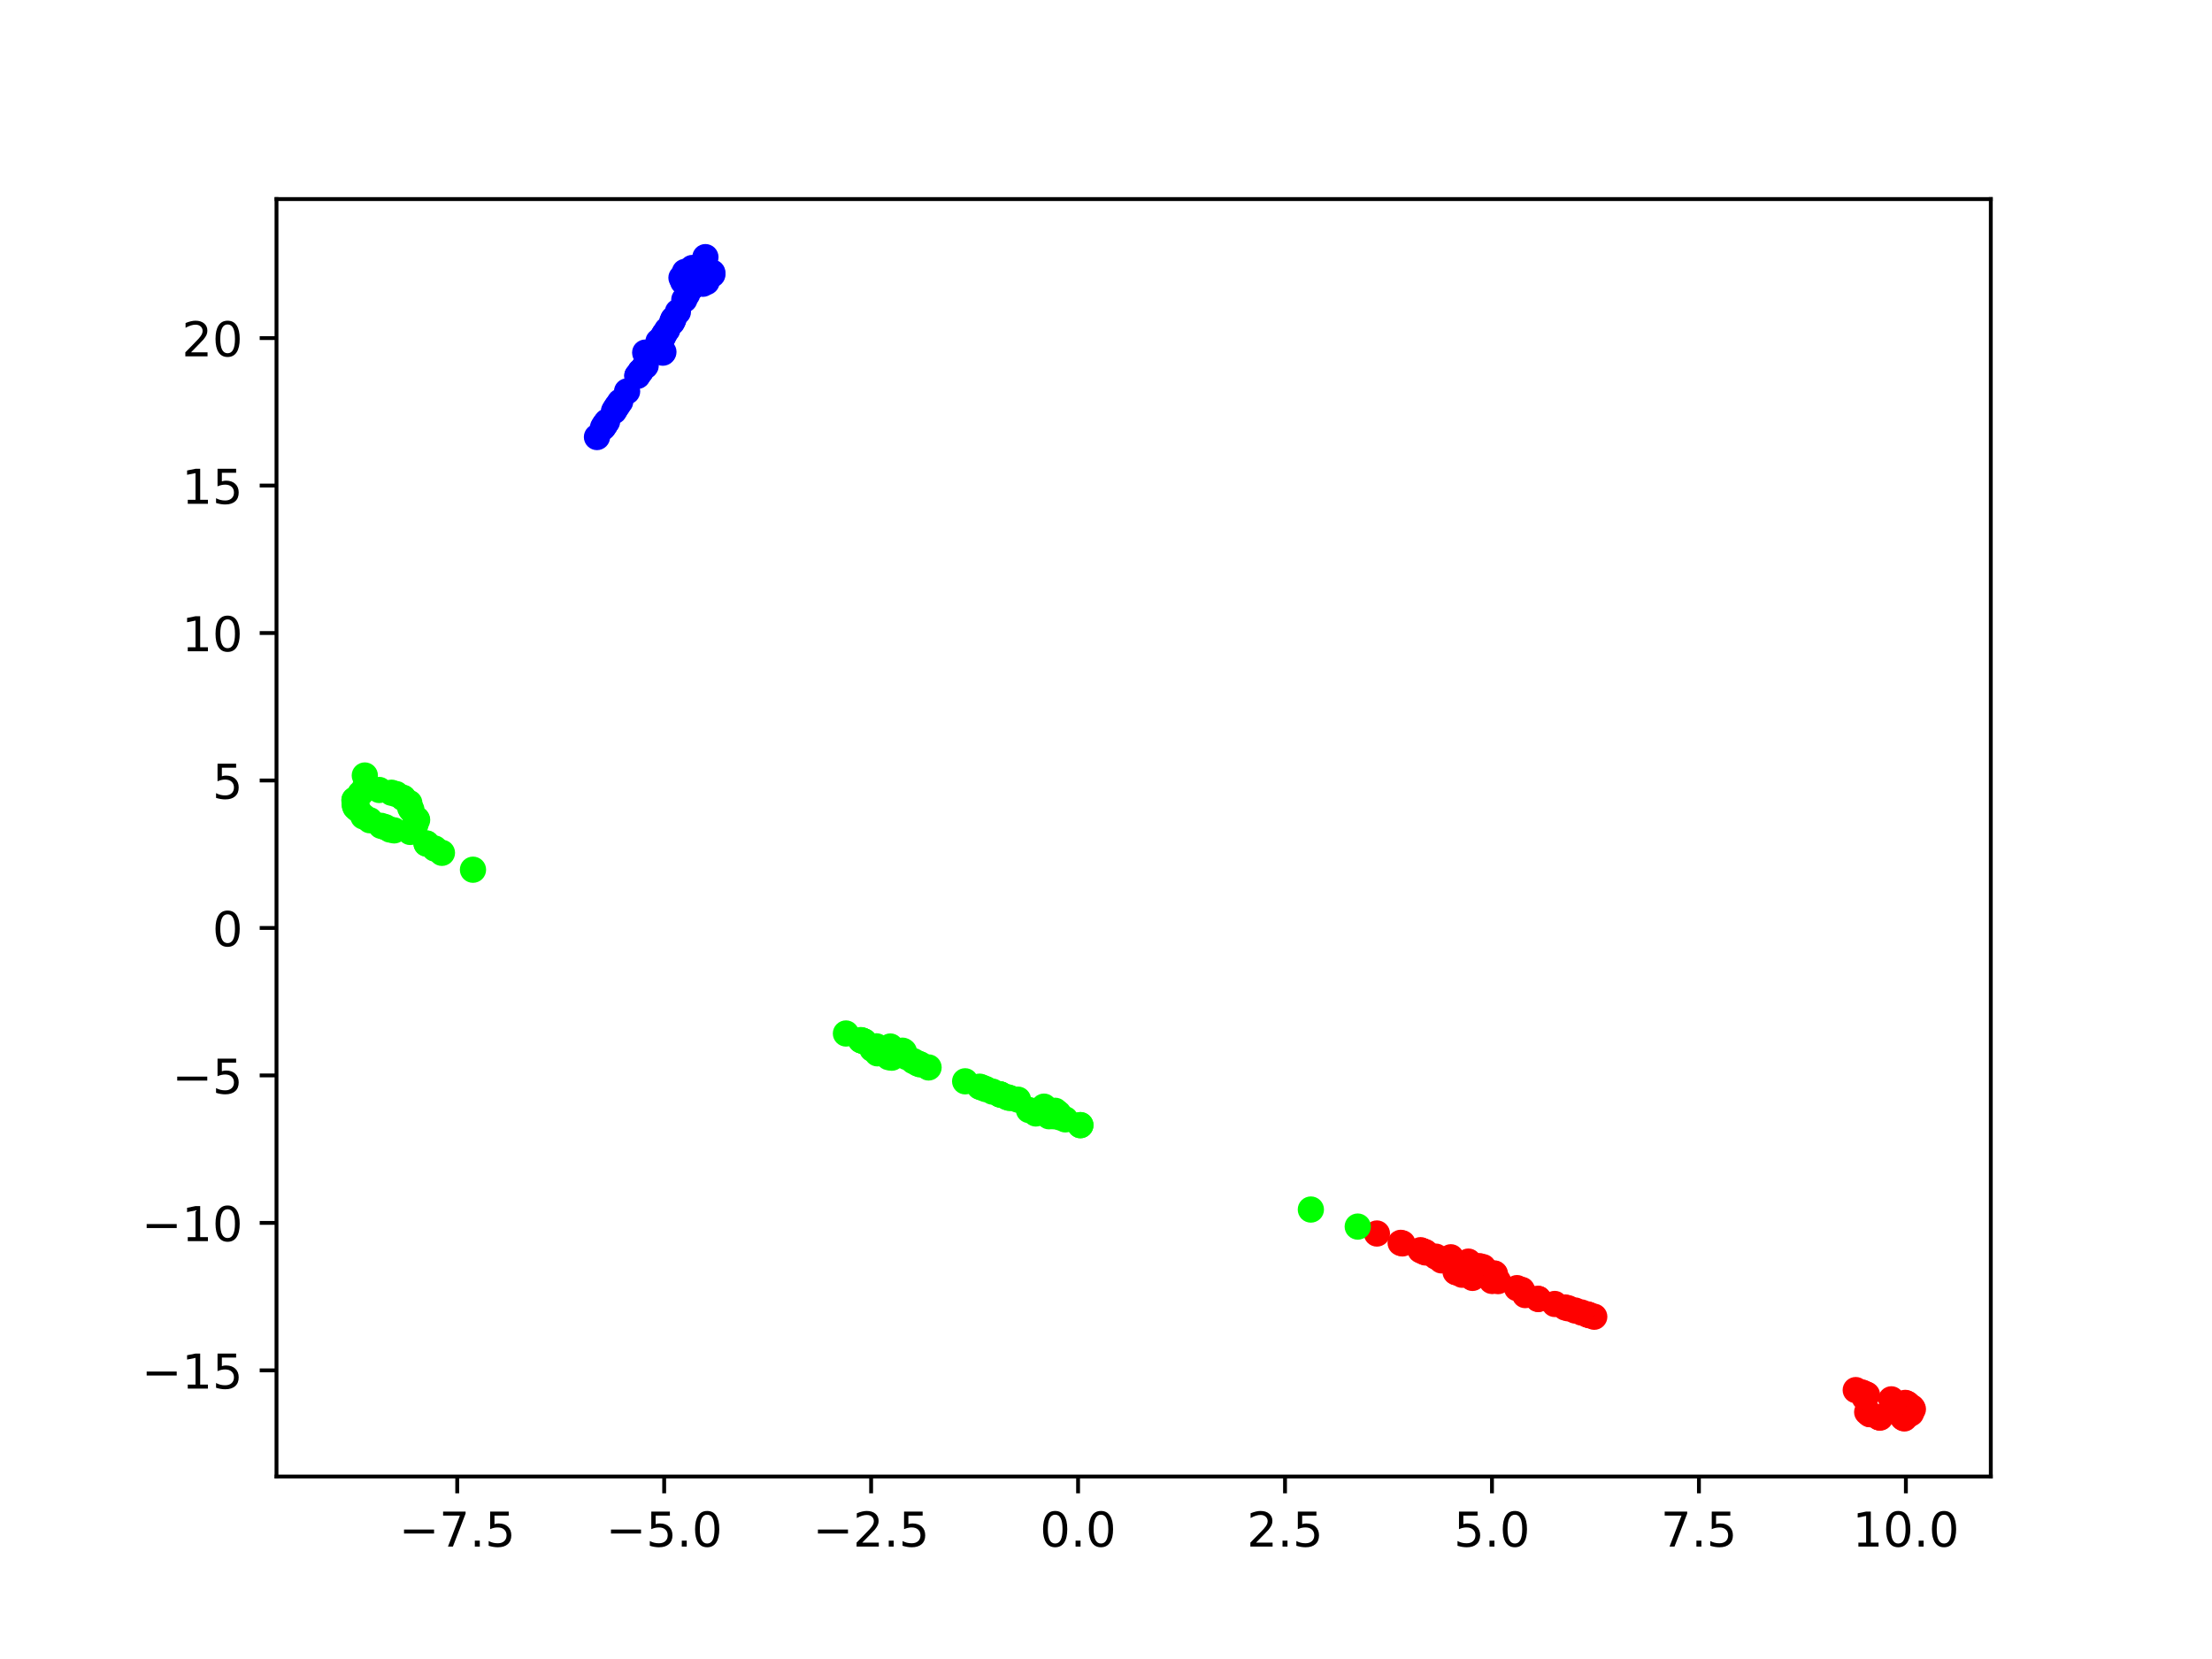 <?xml version="1.0" encoding="utf-8" standalone="no"?>
<!DOCTYPE svg PUBLIC "-//W3C//DTD SVG 1.1//EN"
  "http://www.w3.org/Graphics/SVG/1.1/DTD/svg11.dtd">
<!-- Created with matplotlib (https://matplotlib.org/) -->
<svg height="345.6pt" version="1.1" viewBox="0 0 460.8 345.6" width="460.8pt" xmlns="http://www.w3.org/2000/svg" xmlns:xlink="http://www.w3.org/1999/xlink">
 <defs>
  <style type="text/css">*{stroke-linecap:butt;stroke-linejoin:round;}</style>
 </defs>
 <g id="figure_1">
  <g id="patch_1">
   <path d="M 0 345.6 
L 460.8 345.6 
L 460.8 0 
L 0 0 
z
" style="fill:#ffffff;"/>
  </g>
  <g id="axes_1">
   <g id="patch_2">
    <path d="M 57.6 307.584 
L 414.72 307.584 
L 414.72 41.472 
L 57.6 41.472 
z
" style="fill:#ffffff;"/>
   </g>
   <g id="PathCollection_1">
    <defs>
     <path d="M 0 2.236 
C 0.593 2.236 1.162 2 1.581 1.581 
C 2 1.162 2.236 0.593 2.236 -0 
C 2.236 -0.593 2 -1.162 1.581 -1.581 
C 1.162 -2 0.593 -2.236 0 -2.236 
C -0.593 -2.236 -1.162 -2 -1.581 -1.581 
C -2 -1.162 -2.236 -0.593 -2.236 0 
C -2.236 0.593 -2 1.162 -1.581 1.581 
C -1.162 2 -0.593 2.236 0 2.236 
z
" id="C0_0_6be30186a5"/>
    </defs>
    <g clip-path="url(#pd6ef7e0bbc)">
     <use style="fill:#fe0100;stroke:#fe0100;" x="303.224" xlink:href="#C0_0_6be30186a5" y="264.959"/>
    </g>
    <g clip-path="url(#pd6ef7e0bbc)">
     <use style="fill:#fe0100;stroke:#fe0100;" x="308.158" xlink:href="#C0_0_6be30186a5" y="263.759"/>
    </g>
    <g clip-path="url(#pd6ef7e0bbc)">
     <use style="fill:#fe0100;stroke:#fe0100;" x="303.456" xlink:href="#C0_0_6be30186a5" y="265.074"/>
    </g>
    <g clip-path="url(#pd6ef7e0bbc)">
     <use style="fill:#fe0100;stroke:#fe0100;" x="304.573" xlink:href="#C0_0_6be30186a5" y="265.55"/>
    </g>
    <g clip-path="url(#pd6ef7e0bbc)">
     <use style="fill:#fe0100;stroke:#fe0100;" x="311.423" xlink:href="#C0_0_6be30186a5" y="265.368"/>
    </g>
    <g clip-path="url(#pd6ef7e0bbc)">
     <use style="fill:#fe0100;stroke:#fe0100;" x="311.271" xlink:href="#C0_0_6be30186a5" y="265.278"/>
    </g>
    <g clip-path="url(#pd6ef7e0bbc)">
     <use style="fill:#fe0100;stroke:#fe0100;" x="310.939" xlink:href="#C0_0_6be30186a5" y="266.792"/>
    </g>
    <g clip-path="url(#pd6ef7e0bbc)">
     <use style="fill:#fe0100;stroke:#fe0100;" x="310.781" xlink:href="#C0_0_6be30186a5" y="266.834"/>
    </g>
    <g clip-path="url(#pd6ef7e0bbc)">
     <use style="fill:#fe0100;stroke:#fe0100;" x="306.745" xlink:href="#C0_0_6be30186a5" y="266.209"/>
    </g>
    <g clip-path="url(#pd6ef7e0bbc)">
     <use style="fill:#fe0100;stroke:#fe0100;" x="308.954" xlink:href="#C0_0_6be30186a5" y="263.967"/>
    </g>
    <g clip-path="url(#pd6ef7e0bbc)">
     <use style="fill:#fe0100;stroke:#fe0100;" x="296.427" xlink:href="#C0_0_6be30186a5" y="260.662"/>
    </g>
    <g clip-path="url(#pd6ef7e0bbc)">
     <use style="fill:#0000ff;stroke:#0000ff;" x="125.607" xlink:href="#C0_0_6be30186a5" y="89.086"/>
    </g>
    <g clip-path="url(#pd6ef7e0bbc)">
     <use style="fill:#fe0100;stroke:#fe0100;" x="297.008" xlink:href="#C0_0_6be30186a5" y="260.916"/>
    </g>
    <g clip-path="url(#pd6ef7e0bbc)">
     <use style="fill:#fe0100;stroke:#fe0100;" x="300.286" xlink:href="#C0_0_6be30186a5" y="262.56"/>
    </g>
    <g clip-path="url(#pd6ef7e0bbc)">
     <use style="fill:#fe0100;stroke:#fe0100;" x="305.886" xlink:href="#C0_0_6be30186a5" y="262.817"/>
    </g>
    <g clip-path="url(#pd6ef7e0bbc)">
     <use style="fill:#fe0100;stroke:#fe0100;" x="299.125" xlink:href="#C0_0_6be30186a5" y="261.783"/>
    </g>
    <g clip-path="url(#pd6ef7e0bbc)">
     <use style="fill:#fe0100;stroke:#fe0100;" x="296.779" xlink:href="#C0_0_6be30186a5" y="260.803"/>
    </g>
    <g clip-path="url(#pd6ef7e0bbc)">
     <use style="fill:#fe0100;stroke:#fe0100;" x="302.232" xlink:href="#C0_0_6be30186a5" y="261.914"/>
    </g>
    <g clip-path="url(#pd6ef7e0bbc)">
     <use style="fill:#fe0100;stroke:#fe0100;" x="295.918" xlink:href="#C0_0_6be30186a5" y="260.437"/>
    </g>
    <g clip-path="url(#pd6ef7e0bbc)">
     <use style="fill:#fe0100;stroke:#fe0100;" x="291.781" xlink:href="#C0_0_6be30186a5" y="258.909"/>
    </g>
    <g clip-path="url(#pd6ef7e0bbc)">
     <use style="fill:#fe0100;stroke:#fe0100;" x="292.161" xlink:href="#C0_0_6be30186a5" y="259.027"/>
    </g>
    <g clip-path="url(#pd6ef7e0bbc)">
     <use style="fill:#fe0100;stroke:#fe0100;" x="286.834" xlink:href="#C0_0_6be30186a5" y="256.963"/>
    </g>
    <g clip-path="url(#pd6ef7e0bbc)">
     <use style="fill:#00ff00;stroke:#00ff00;" x="282.843" xlink:href="#C0_0_6be30186a5" y="255.52"/>
    </g>
    <g clip-path="url(#pd6ef7e0bbc)">
     <use style="fill:#00ff00;stroke:#00ff00;" x="273.077" xlink:href="#C0_0_6be30186a5" y="251.97"/>
    </g>
    <g clip-path="url(#pd6ef7e0bbc)">
     <use style="fill:#00ff00;stroke:#00ff00;" x="75.996" xlink:href="#C0_0_6be30186a5" y="161.55"/>
    </g>
    <g clip-path="url(#pd6ef7e0bbc)">
     <use style="fill:#00ff00;stroke:#00ff00;" x="73.865" xlink:href="#C0_0_6be30186a5" y="166.586"/>
    </g>
    <g clip-path="url(#pd6ef7e0bbc)">
     <use style="fill:#00ff00;stroke:#00ff00;" x="85.439" xlink:href="#C0_0_6be30186a5" y="168.23"/>
    </g>
    <g clip-path="url(#pd6ef7e0bbc)">
     <use style="fill:#0000ff;stroke:#0000ff;" x="130.635" xlink:href="#C0_0_6be30186a5" y="81.532"/>
    </g>
    <g clip-path="url(#pd6ef7e0bbc)">
     <use style="fill:#0000ff;stroke:#0000ff;" x="134.503" xlink:href="#C0_0_6be30186a5" y="76.146"/>
    </g>
    <g clip-path="url(#pd6ef7e0bbc)">
     <use style="fill:#fe0100;stroke:#fe0100;" x="397.144" xlink:href="#C0_0_6be30186a5" y="292.359"/>
    </g>
    <g clip-path="url(#pd6ef7e0bbc)">
     <use style="fill:#fe0100;stroke:#fe0100;" x="388.971" xlink:href="#C0_0_6be30186a5" y="294.162"/>
    </g>
    <g clip-path="url(#pd6ef7e0bbc)">
     <use style="fill:#fe0100;stroke:#fe0100;" x="389.479" xlink:href="#C0_0_6be30186a5" y="294.578"/>
    </g>
    <g clip-path="url(#pd6ef7e0bbc)">
     <use style="fill:#fe0100;stroke:#fe0100;" x="396.424" xlink:href="#C0_0_6be30186a5" y="295.333"/>
    </g>
    <g clip-path="url(#pd6ef7e0bbc)">
     <use style="fill:#fe0100;stroke:#fe0100;" x="391.683" xlink:href="#C0_0_6be30186a5" y="295.305"/>
    </g>
    <g clip-path="url(#pd6ef7e0bbc)">
     <use style="fill:#fe0100;stroke:#fe0100;" x="396.89" xlink:href="#C0_0_6be30186a5" y="292.249"/>
    </g>
    <g clip-path="url(#pd6ef7e0bbc)">
     <use style="fill:#fe0100;stroke:#fe0100;" x="394" xlink:href="#C0_0_6be30186a5" y="291.508"/>
    </g>
    <g clip-path="url(#pd6ef7e0bbc)">
     <use style="fill:#fe0100;stroke:#fe0100;" x="388.603" xlink:href="#C0_0_6be30186a5" y="290.43"/>
    </g>
    <g clip-path="url(#pd6ef7e0bbc)">
     <use style="fill:#fe0100;stroke:#fe0100;" x="388.46" xlink:href="#C0_0_6be30186a5" y="291.193"/>
    </g>
    <g clip-path="url(#pd6ef7e0bbc)">
     <use style="fill:#fe0100;stroke:#fe0100;" x="388.065" xlink:href="#C0_0_6be30186a5" y="290.172"/>
    </g>
    <g clip-path="url(#pd6ef7e0bbc)">
     <use style="fill:#fe0100;stroke:#fe0100;" x="386.589" xlink:href="#C0_0_6be30186a5" y="289.582"/>
    </g>
    <g clip-path="url(#pd6ef7e0bbc)">
     <use style="fill:#0000ff;stroke:#0000ff;" x="125.975" xlink:href="#C0_0_6be30186a5" y="88.533"/>
    </g>
    <g clip-path="url(#pd6ef7e0bbc)">
     <use style="fill:#0000ff;stroke:#0000ff;" x="126.458" xlink:href="#C0_0_6be30186a5" y="87.819"/>
    </g>
    <g clip-path="url(#pd6ef7e0bbc)">
     <use style="fill:#0000ff;stroke:#0000ff;" x="128.229" xlink:href="#C0_0_6be30186a5" y="85.088"/>
    </g>
    <g clip-path="url(#pd6ef7e0bbc)">
     <use style="fill:#0000ff;stroke:#0000ff;" x="128.638" xlink:href="#C0_0_6be30186a5" y="84.478"/>
    </g>
    <g clip-path="url(#pd6ef7e0bbc)">
     <use style="fill:#00ff00;stroke:#00ff00;" x="225.065" xlink:href="#C0_0_6be30186a5" y="234.392"/>
    </g>
    <g clip-path="url(#pd6ef7e0bbc)">
     <use style="fill:#00ff00;stroke:#00ff00;" x="220.485" xlink:href="#C0_0_6be30186a5" y="231.956"/>
    </g>
    <g clip-path="url(#pd6ef7e0bbc)">
     <use style="fill:#00ff00;stroke:#00ff00;" x="219.446" xlink:href="#C0_0_6be30186a5" y="232.529"/>
    </g>
    <g clip-path="url(#pd6ef7e0bbc)">
     <use style="fill:#00ff00;stroke:#00ff00;" x="218.523" xlink:href="#C0_0_6be30186a5" y="232.535"/>
    </g>
    <g clip-path="url(#pd6ef7e0bbc)">
     <use style="fill:#00ff00;stroke:#00ff00;" x="217.483" xlink:href="#C0_0_6be30186a5" y="230.536"/>
    </g>
    <g clip-path="url(#pd6ef7e0bbc)">
     <use style="fill:#00ff00;stroke:#00ff00;" x="214.352" xlink:href="#C0_0_6be30186a5" y="231.241"/>
    </g>
    <g clip-path="url(#pd6ef7e0bbc)">
     <use style="fill:#00ff00;stroke:#00ff00;" x="219.815" xlink:href="#C0_0_6be30186a5" y="231.399"/>
    </g>
    <g clip-path="url(#pd6ef7e0bbc)">
     <use style="fill:#00ff00;stroke:#00ff00;" x="221.925" xlink:href="#C0_0_6be30186a5" y="233.186"/>
    </g>
    <g clip-path="url(#pd6ef7e0bbc)">
     <use style="fill:#00ff00;stroke:#00ff00;" x="225.06" xlink:href="#C0_0_6be30186a5" y="234.386"/>
    </g>
    <g clip-path="url(#pd6ef7e0bbc)">
     <use style="fill:#00ff00;stroke:#00ff00;" x="220.778" xlink:href="#C0_0_6be30186a5" y="232.755"/>
    </g>
    <g clip-path="url(#pd6ef7e0bbc)">
     <use style="fill:#00ff00;stroke:#00ff00;" x="215.776" xlink:href="#C0_0_6be30186a5" y="231.955"/>
    </g>
    <g clip-path="url(#pd6ef7e0bbc)">
     <use style="fill:#00ff00;stroke:#00ff00;" x="208.453" xlink:href="#C0_0_6be30186a5" y="228.03"/>
    </g>
    <g clip-path="url(#pd6ef7e0bbc)">
     <use style="fill:#00ff00;stroke:#00ff00;" x="206.735" xlink:href="#C0_0_6be30186a5" y="227.395"/>
    </g>
    <g clip-path="url(#pd6ef7e0bbc)">
     <use style="fill:#00ff00;stroke:#00ff00;" x="208.186" xlink:href="#C0_0_6be30186a5" y="227.931"/>
    </g>
    <g clip-path="url(#pd6ef7e0bbc)">
     <use style="fill:#00ff00;stroke:#00ff00;" x="92.061" xlink:href="#C0_0_6be30186a5" y="177.66"/>
    </g>
    <g clip-path="url(#pd6ef7e0bbc)">
     <use style="fill:#0000ff;stroke:#0000ff;" x="141.217" xlink:href="#C0_0_6be30186a5" y="64.97"/>
    </g>
    <g clip-path="url(#pd6ef7e0bbc)">
     <use style="fill:#0000ff;stroke:#0000ff;" x="140.307" xlink:href="#C0_0_6be30186a5" y="66.431"/>
    </g>
    <g clip-path="url(#pd6ef7e0bbc)">
     <use style="fill:#fe0100;stroke:#fe0100;" x="397.437" xlink:href="#C0_0_6be30186a5" y="292.539"/>
    </g>
    <g clip-path="url(#pd6ef7e0bbc)">
     <use style="fill:#fe0100;stroke:#fe0100;" x="391.547" xlink:href="#C0_0_6be30186a5" y="295.26"/>
    </g>
    <g clip-path="url(#pd6ef7e0bbc)">
     <use style="fill:#fe0100;stroke:#fe0100;" x="397.412" xlink:href="#C0_0_6be30186a5" y="294.812"/>
    </g>
    <g clip-path="url(#pd6ef7e0bbc)">
     <use style="fill:#fe0100;stroke:#fe0100;" x="396.708" xlink:href="#C0_0_6be30186a5" y="295.488"/>
    </g>
    <g clip-path="url(#pd6ef7e0bbc)">
     <use style="fill:#fe0100;stroke:#fe0100;" x="391.367" xlink:href="#C0_0_6be30186a5" y="295.218"/>
    </g>
    <g clip-path="url(#pd6ef7e0bbc)">
     <use style="fill:#fe0100;stroke:#fe0100;" x="398.487" xlink:href="#C0_0_6be30186a5" y="293.546"/>
    </g>
    <g clip-path="url(#pd6ef7e0bbc)">
     <use style="fill:#fe0100;stroke:#fe0100;" x="398.299" xlink:href="#C0_0_6be30186a5" y="293.212"/>
    </g>
    <g clip-path="url(#pd6ef7e0bbc)">
     <use style="fill:#fe0100;stroke:#fe0100;" x="398.093" xlink:href="#C0_0_6be30186a5" y="294.407"/>
    </g>
    <g clip-path="url(#pd6ef7e0bbc)">
     <use style="fill:#fe0100;stroke:#fe0100;" x="389.544" xlink:href="#C0_0_6be30186a5" y="294.604"/>
    </g>
    <g clip-path="url(#pd6ef7e0bbc)">
     <use style="fill:#fe0100;stroke:#fe0100;" x="388.926" xlink:href="#C0_0_6be30186a5" y="290.567"/>
    </g>
    <g clip-path="url(#pd6ef7e0bbc)">
     <use style="fill:#fe0100;stroke:#fe0100;" x="387.737" xlink:href="#C0_0_6be30186a5" y="290.057"/>
    </g>
    <g clip-path="url(#pd6ef7e0bbc)">
     <use style="fill:#fe0100;stroke:#fe0100;" x="388.559" xlink:href="#C0_0_6be30186a5" y="291.068"/>
    </g>
    <g clip-path="url(#pd6ef7e0bbc)">
     <use style="fill:#0000ff;stroke:#0000ff;" x="126.111" xlink:href="#C0_0_6be30186a5" y="88.28"/>
    </g>
    <g clip-path="url(#pd6ef7e0bbc)">
     <use style="fill:#0000ff;stroke:#0000ff;" x="129.186" xlink:href="#C0_0_6be30186a5" y="83.692"/>
    </g>
    <g clip-path="url(#pd6ef7e0bbc)">
     <use style="fill:#0000ff;stroke:#0000ff;" x="133.445" xlink:href="#C0_0_6be30186a5" y="77.348"/>
    </g>
    <g clip-path="url(#pd6ef7e0bbc)">
     <use style="fill:#fe0100;stroke:#fe0100;" x="330.922" xlink:href="#C0_0_6be30186a5" y="273.894"/>
    </g>
    <g clip-path="url(#pd6ef7e0bbc)">
     <use style="fill:#fe0100;stroke:#fe0100;" x="331.124" xlink:href="#C0_0_6be30186a5" y="273.997"/>
    </g>
    <g clip-path="url(#pd6ef7e0bbc)">
     <use style="fill:#fe0100;stroke:#fe0100;" x="332.109" xlink:href="#C0_0_6be30186a5" y="274.298"/>
    </g>
    <g clip-path="url(#pd6ef7e0bbc)">
     <use style="fill:#fe0100;stroke:#fe0100;" x="320.446" xlink:href="#C0_0_6be30186a5" y="270.592"/>
    </g>
    <g clip-path="url(#pd6ef7e0bbc)">
     <use style="fill:#fe0100;stroke:#fe0100;" x="320.442" xlink:href="#C0_0_6be30186a5" y="270.591"/>
    </g>
    <g clip-path="url(#pd6ef7e0bbc)">
     <use style="fill:#fe0100;stroke:#fe0100;" x="330.522" xlink:href="#C0_0_6be30186a5" y="273.78"/>
    </g>
    <g clip-path="url(#pd6ef7e0bbc)">
     <use style="fill:#0000ff;stroke:#0000ff;" x="134.408" xlink:href="#C0_0_6be30186a5" y="76.249"/>
    </g>
    <g clip-path="url(#pd6ef7e0bbc)">
     <use style="fill:#0000ff;stroke:#0000ff;" x="138.197" xlink:href="#C0_0_6be30186a5" y="73.312"/>
    </g>
    <g clip-path="url(#pd6ef7e0bbc)">
     <use style="fill:#0000ff;stroke:#0000ff;" x="139.99" xlink:href="#C0_0_6be30186a5" y="67.146"/>
    </g>
    <g clip-path="url(#pd6ef7e0bbc)">
     <use style="fill:#00ff00;stroke:#00ff00;" x="191.693" xlink:href="#C0_0_6be30186a5" y="221.731"/>
    </g>
    <g clip-path="url(#pd6ef7e0bbc)">
     <use style="fill:#00ff00;stroke:#00ff00;" x="210.38" xlink:href="#C0_0_6be30186a5" y="228.737"/>
    </g>
    <g clip-path="url(#pd6ef7e0bbc)">
     <use style="fill:#00ff00;stroke:#00ff00;" x="179.306" xlink:href="#C0_0_6be30186a5" y="216.672"/>
    </g>
    <g clip-path="url(#pd6ef7e0bbc)">
     <use style="fill:#00ff00;stroke:#00ff00;" x="181.721" xlink:href="#C0_0_6be30186a5" y="218.515"/>
    </g>
    <g clip-path="url(#pd6ef7e0bbc)">
     <use style="fill:#00ff00;stroke:#00ff00;" x="179.646" xlink:href="#C0_0_6be30186a5" y="216.801"/>
    </g>
    <g clip-path="url(#pd6ef7e0bbc)">
     <use style="fill:#00ff00;stroke:#00ff00;" x="190.247" xlink:href="#C0_0_6be30186a5" y="221.033"/>
    </g>
    <g clip-path="url(#pd6ef7e0bbc)">
     <use style="fill:#0000ff;stroke:#0000ff;" x="124.362" xlink:href="#C0_0_6be30186a5" y="91.042"/>
    </g>
    <g clip-path="url(#pd6ef7e0bbc)">
     <use style="fill:#0000ff;stroke:#0000ff;" x="142.556" xlink:href="#C0_0_6be30186a5" y="62.425"/>
    </g>
    <g clip-path="url(#pd6ef7e0bbc)">
     <use style="fill:#0000ff;stroke:#0000ff;" x="142.679" xlink:href="#C0_0_6be30186a5" y="56.649"/>
    </g>
    <g clip-path="url(#pd6ef7e0bbc)">
     <use style="fill:#0000ff;stroke:#0000ff;" x="146.426" xlink:href="#C0_0_6be30186a5" y="59.111"/>
    </g>
    <g clip-path="url(#pd6ef7e0bbc)">
     <use style="fill:#00ff00;stroke:#00ff00;" x="182.584" xlink:href="#C0_0_6be30186a5" y="217.971"/>
    </g>
    <g clip-path="url(#pd6ef7e0bbc)">
     <use style="fill:#00ff00;stroke:#00ff00;" x="185.477" xlink:href="#C0_0_6be30186a5" y="218.008"/>
    </g>
    <g clip-path="url(#pd6ef7e0bbc)">
     <use style="fill:#00ff00;stroke:#00ff00;" x="185.778" xlink:href="#C0_0_6be30186a5" y="220.336"/>
    </g>
    <g clip-path="url(#pd6ef7e0bbc)">
     <use style="fill:#00ff00;stroke:#00ff00;" x="212.063" xlink:href="#C0_0_6be30186a5" y="229.079"/>
    </g>
    <g clip-path="url(#pd6ef7e0bbc)">
     <use style="fill:#00ff00;stroke:#00ff00;" x="205.359" xlink:href="#C0_0_6be30186a5" y="226.872"/>
    </g>
    <g clip-path="url(#pd6ef7e0bbc)">
     <use style="fill:#00ff00;stroke:#00ff00;" x="209.777" xlink:href="#C0_0_6be30186a5" y="228.555"/>
    </g>
    <g clip-path="url(#pd6ef7e0bbc)">
     <use style="fill:#00ff00;stroke:#00ff00;" x="208.474" xlink:href="#C0_0_6be30186a5" y="228.037"/>
    </g>
    <g clip-path="url(#pd6ef7e0bbc)">
     <use style="fill:#00ff00;stroke:#00ff00;" x="204.071" xlink:href="#C0_0_6be30186a5" y="226.376"/>
    </g>
    <g clip-path="url(#pd6ef7e0bbc)">
     <use style="fill:#00ff00;stroke:#00ff00;" x="204.598" xlink:href="#C0_0_6be30186a5" y="226.573"/>
    </g>
    <g clip-path="url(#pd6ef7e0bbc)">
     <use style="fill:#00ff00;stroke:#00ff00;" x="201.059" xlink:href="#C0_0_6be30186a5" y="225.255"/>
    </g>
    <g clip-path="url(#pd6ef7e0bbc)">
     <use style="fill:#00ff00;stroke:#00ff00;" x="193.436" xlink:href="#C0_0_6be30186a5" y="222.37"/>
    </g>
    <g clip-path="url(#pd6ef7e0bbc)">
     <use style="fill:#00ff00;stroke:#00ff00;" x="191.127" xlink:href="#C0_0_6be30186a5" y="221.509"/>
    </g>
    <g clip-path="url(#pd6ef7e0bbc)">
     <use style="fill:#00ff00;stroke:#00ff00;" x="98.53" xlink:href="#C0_0_6be30186a5" y="181.178"/>
    </g>
    <g clip-path="url(#pd6ef7e0bbc)">
     <use style="fill:#00ff00;stroke:#00ff00;" x="176.227" xlink:href="#C0_0_6be30186a5" y="215.296"/>
    </g>
    <g clip-path="url(#pd6ef7e0bbc)">
     <use style="fill:#00ff00;stroke:#00ff00;" x="85.694" xlink:href="#C0_0_6be30186a5" y="168.684"/>
    </g>
    <g clip-path="url(#pd6ef7e0bbc)">
     <use style="fill:#0000ff;stroke:#0000ff;" x="144.258" xlink:href="#C0_0_6be30186a5" y="59.469"/>
    </g>
    <g clip-path="url(#pd6ef7e0bbc)">
     <use style="fill:#0000ff;stroke:#0000ff;" x="143.946" xlink:href="#C0_0_6be30186a5" y="59.981"/>
    </g>
    <g clip-path="url(#pd6ef7e0bbc)">
     <use style="fill:#00ff00;stroke:#00ff00;" x="188.288" xlink:href="#C0_0_6be30186a5" y="219.047"/>
    </g>
    <g clip-path="url(#pd6ef7e0bbc)">
     <use style="fill:#00ff00;stroke:#00ff00;" x="188.839" xlink:href="#C0_0_6be30186a5" y="220.183"/>
    </g>
    <g clip-path="url(#pd6ef7e0bbc)">
     <use style="fill:#00ff00;stroke:#00ff00;" x="185.126" xlink:href="#C0_0_6be30186a5" y="220.224"/>
    </g>
    <g clip-path="url(#pd6ef7e0bbc)">
     <use style="fill:#00ff00;stroke:#00ff00;" x="182.774" xlink:href="#C0_0_6be30186a5" y="219.426"/>
    </g>
    <g clip-path="url(#pd6ef7e0bbc)">
     <use style="fill:#00ff00;stroke:#00ff00;" x="179.501" xlink:href="#C0_0_6be30186a5" y="216.746"/>
    </g>
    <g clip-path="url(#pd6ef7e0bbc)">
     <use style="fill:#00ff00;stroke:#00ff00;" x="180.044" xlink:href="#C0_0_6be30186a5" y="216.95"/>
    </g>
    <g clip-path="url(#pd6ef7e0bbc)">
     <use style="fill:#00ff00;stroke:#00ff00;" x="188.002" xlink:href="#C0_0_6be30186a5" y="218.877"/>
    </g>
    <g clip-path="url(#pd6ef7e0bbc)">
     <use style="fill:#0000ff;stroke:#0000ff;" x="147.186" xlink:href="#C0_0_6be30186a5" y="58.736"/>
    </g>
    <g clip-path="url(#pd6ef7e0bbc)">
     <use style="fill:#0000ff;stroke:#0000ff;" x="148.402" xlink:href="#C0_0_6be30186a5" y="57.163"/>
    </g>
    <g clip-path="url(#pd6ef7e0bbc)">
     <use style="fill:#0000ff;stroke:#0000ff;" x="142.312" xlink:href="#C0_0_6be30186a5" y="58.675"/>
    </g>
    <g clip-path="url(#pd6ef7e0bbc)">
     <use style="fill:#fe0100;stroke:#fe0100;" x="326.7" xlink:href="#C0_0_6be30186a5" y="272.545"/>
    </g>
    <g clip-path="url(#pd6ef7e0bbc)">
     <use style="fill:#fe0100;stroke:#fe0100;" x="329.44" xlink:href="#C0_0_6be30186a5" y="273.414"/>
    </g>
    <g clip-path="url(#pd6ef7e0bbc)">
     <use style="fill:#fe0100;stroke:#fe0100;" x="328.137" xlink:href="#C0_0_6be30186a5" y="273.005"/>
    </g>
    <g clip-path="url(#pd6ef7e0bbc)">
     <use style="fill:#fe0100;stroke:#fe0100;" x="326.065" xlink:href="#C0_0_6be30186a5" y="272.372"/>
    </g>
    <g clip-path="url(#pd6ef7e0bbc)">
     <use style="fill:#fe0100;stroke:#fe0100;" x="323.879" xlink:href="#C0_0_6be30186a5" y="271.64"/>
    </g>
    <g clip-path="url(#pd6ef7e0bbc)">
     <use style="fill:#fe0100;stroke:#fe0100;" x="317.032" xlink:href="#C0_0_6be30186a5" y="268.712"/>
    </g>
    <g clip-path="url(#pd6ef7e0bbc)">
     <use style="fill:#fe0100;stroke:#fe0100;" x="316.018" xlink:href="#C0_0_6be30186a5" y="268.339"/>
    </g>
    <g clip-path="url(#pd6ef7e0bbc)">
     <use style="fill:#fe0100;stroke:#fe0100;" x="312.067" xlink:href="#C0_0_6be30186a5" y="266.876"/>
    </g>
    <g clip-path="url(#pd6ef7e0bbc)">
     <use style="fill:#fe0100;stroke:#fe0100;" x="317.724" xlink:href="#C0_0_6be30186a5" y="269.79"/>
    </g>
    <g clip-path="url(#pd6ef7e0bbc)">
     <use style="fill:#0000ff;stroke:#0000ff;" x="133.373" xlink:href="#C0_0_6be30186a5" y="77.455"/>
    </g>
    <g clip-path="url(#pd6ef7e0bbc)">
     <use style="fill:#0000ff;stroke:#0000ff;" x="134.276" xlink:href="#C0_0_6be30186a5" y="76.346"/>
    </g>
    <g clip-path="url(#pd6ef7e0bbc)">
     <use style="fill:#0000ff;stroke:#0000ff;" x="134.411" xlink:href="#C0_0_6be30186a5" y="73.457"/>
    </g>
    <g clip-path="url(#pd6ef7e0bbc)">
     <use style="fill:#0000ff;stroke:#0000ff;" x="138.061" xlink:href="#C0_0_6be30186a5" y="70.23"/>
    </g>
    <g clip-path="url(#pd6ef7e0bbc)">
     <use style="fill:#0000ff;stroke:#0000ff;" x="138.433" xlink:href="#C0_0_6be30186a5" y="69.54"/>
    </g>
    <g clip-path="url(#pd6ef7e0bbc)">
     <use style="fill:#0000ff;stroke:#0000ff;" x="140.207" xlink:href="#C0_0_6be30186a5" y="66.652"/>
    </g>
    <g clip-path="url(#pd6ef7e0bbc)">
     <use style="fill:#00ff00;stroke:#00ff00;" x="81.235" xlink:href="#C0_0_6be30186a5" y="172.809"/>
    </g>
    <g clip-path="url(#pd6ef7e0bbc)">
     <use style="fill:#00ff00;stroke:#00ff00;" x="80.245" xlink:href="#C0_0_6be30186a5" y="172.3"/>
    </g>
    <g clip-path="url(#pd6ef7e0bbc)">
     <use style="fill:#00ff00;stroke:#00ff00;" x="82.114" xlink:href="#C0_0_6be30186a5" y="172.983"/>
    </g>
    <g clip-path="url(#pd6ef7e0bbc)">
     <use style="fill:#00ff00;stroke:#00ff00;" x="85.438" xlink:href="#C0_0_6be30186a5" y="173.307"/>
    </g>
    <g clip-path="url(#pd6ef7e0bbc)">
     <use style="fill:#00ff00;stroke:#00ff00;" x="86.36" xlink:href="#C0_0_6be30186a5" y="172.02"/>
    </g>
    <g clip-path="url(#pd6ef7e0bbc)">
     <use style="fill:#00ff00;stroke:#00ff00;" x="88.835" xlink:href="#C0_0_6be30186a5" y="175.696"/>
    </g>
    <g clip-path="url(#pd6ef7e0bbc)">
     <use style="fill:#00ff00;stroke:#00ff00;" x="90.558" xlink:href="#C0_0_6be30186a5" y="176.763"/>
    </g>
    <g clip-path="url(#pd6ef7e0bbc)">
     <use style="fill:#00ff00;stroke:#00ff00;" x="86.892" xlink:href="#C0_0_6be30186a5" y="170.801"/>
    </g>
    <g clip-path="url(#pd6ef7e0bbc)">
     <use style="fill:#0000ff;stroke:#0000ff;" x="137.405" xlink:href="#C0_0_6be30186a5" y="71.064"/>
    </g>
    <g clip-path="url(#pd6ef7e0bbc)">
     <use style="fill:#0000ff;stroke:#0000ff;" x="138.987" xlink:href="#C0_0_6be30186a5" y="68.708"/>
    </g>
    <g clip-path="url(#pd6ef7e0bbc)">
     <use style="fill:#0000ff;stroke:#0000ff;" x="138.075" xlink:href="#C0_0_6be30186a5" y="70.2"/>
    </g>
    <g clip-path="url(#pd6ef7e0bbc)">
     <use style="fill:#0000ff;stroke:#0000ff;" x="143.126" xlink:href="#C0_0_6be30186a5" y="61.333"/>
    </g>
    <g clip-path="url(#pd6ef7e0bbc)">
     <use style="fill:#0000ff;stroke:#0000ff;" x="146.949" xlink:href="#C0_0_6be30186a5" y="53.568"/>
    </g>
    <g clip-path="url(#pd6ef7e0bbc)">
     <use style="fill:#00ff00;stroke:#00ff00;" x="73.833" xlink:href="#C0_0_6be30186a5" y="166.746"/>
    </g>
    <g clip-path="url(#pd6ef7e0bbc)">
     <use style="fill:#00ff00;stroke:#00ff00;" x="74.515" xlink:href="#C0_0_6be30186a5" y="168.569"/>
    </g>
    <g clip-path="url(#pd6ef7e0bbc)">
     <use style="fill:#00ff00;stroke:#00ff00;" x="75.08" xlink:href="#C0_0_6be30186a5" y="165.316"/>
    </g>
    <g clip-path="url(#pd6ef7e0bbc)">
     <use style="fill:#00ff00;stroke:#00ff00;" x="74.173" xlink:href="#C0_0_6be30186a5" y="168.15"/>
    </g>
    <g clip-path="url(#pd6ef7e0bbc)">
     <use style="fill:#00ff00;stroke:#00ff00;" x="77.037" xlink:href="#C0_0_6be30186a5" y="170.868"/>
    </g>
    <g clip-path="url(#pd6ef7e0bbc)">
     <use style="fill:#00ff00;stroke:#00ff00;" x="86.548" xlink:href="#C0_0_6be30186a5" y="171.747"/>
    </g>
    <g clip-path="url(#pd6ef7e0bbc)">
     <use style="fill:#00ff00;stroke:#00ff00;" x="79.401" xlink:href="#C0_0_6be30186a5" y="172.035"/>
    </g>
    <g clip-path="url(#pd6ef7e0bbc)">
     <use style="fill:#0000ff;stroke:#0000ff;" x="125.804" xlink:href="#C0_0_6be30186a5" y="88.769"/>
    </g>
    <g clip-path="url(#pd6ef7e0bbc)">
     <use style="fill:#0000ff;stroke:#0000ff;" x="127.906" xlink:href="#C0_0_6be30186a5" y="85.646"/>
    </g>
    <g clip-path="url(#pd6ef7e0bbc)">
     <use style="fill:#0000ff;stroke:#0000ff;" x="137.182" xlink:href="#C0_0_6be30186a5" y="71.117"/>
    </g>
    <g clip-path="url(#pd6ef7e0bbc)">
     <use style="fill:#0000ff;stroke:#0000ff;" x="132.771" xlink:href="#C0_0_6be30186a5" y="78.268"/>
    </g>
    <g clip-path="url(#pd6ef7e0bbc)">
     <use style="fill:#0000ff;stroke:#0000ff;" x="143.94" xlink:href="#C0_0_6be30186a5" y="59.949"/>
    </g>
    <g clip-path="url(#pd6ef7e0bbc)">
     <use style="fill:#0000ff;stroke:#0000ff;" x="146.389" xlink:href="#C0_0_6be30186a5" y="55.493"/>
    </g>
    <g clip-path="url(#pd6ef7e0bbc)">
     <use style="fill:#00ff00;stroke:#00ff00;" x="73.879" xlink:href="#C0_0_6be30186a5" y="167.661"/>
    </g>
    <g clip-path="url(#pd6ef7e0bbc)">
     <use style="fill:#00ff00;stroke:#00ff00;" x="83.932" xlink:href="#C0_0_6be30186a5" y="166.197"/>
    </g>
    <g clip-path="url(#pd6ef7e0bbc)">
     <use style="fill:#00ff00;stroke:#00ff00;" x="85.262" xlink:href="#C0_0_6be30186a5" y="167.276"/>
    </g>
    <g clip-path="url(#pd6ef7e0bbc)">
     <use style="fill:#00ff00;stroke:#00ff00;" x="79.004" xlink:href="#C0_0_6be30186a5" y="164.565"/>
    </g>
    <g clip-path="url(#pd6ef7e0bbc)">
     <use style="fill:#00ff00;stroke:#00ff00;" x="75.698" xlink:href="#C0_0_6be30186a5" y="170.081"/>
    </g>
    <g clip-path="url(#pd6ef7e0bbc)">
     <use style="fill:#00ff00;stroke:#00ff00;" x="86.788" xlink:href="#C0_0_6be30186a5" y="170.631"/>
    </g>
    <g clip-path="url(#pd6ef7e0bbc)">
     <use style="fill:#00ff00;stroke:#00ff00;" x="88.89" xlink:href="#C0_0_6be30186a5" y="175.756"/>
    </g>
    <g clip-path="url(#pd6ef7e0bbc)">
     <use style="fill:#0000ff;stroke:#0000ff;" x="138.076" xlink:href="#C0_0_6be30186a5" y="73.466"/>
    </g>
    <g clip-path="url(#pd6ef7e0bbc)">
     <use style="fill:#0000ff;stroke:#0000ff;" x="134.508" xlink:href="#C0_0_6be30186a5" y="73.538"/>
    </g>
    <g clip-path="url(#pd6ef7e0bbc)">
     <use style="fill:#0000ff;stroke:#0000ff;" x="148.392" xlink:href="#C0_0_6be30186a5" y="56.798"/>
    </g>
    <g clip-path="url(#pd6ef7e0bbc)">
     <use style="fill:#00ff00;stroke:#00ff00;" x="76.075" xlink:href="#C0_0_6be30186a5" y="163.896"/>
    </g>
    <g clip-path="url(#pd6ef7e0bbc)">
     <use style="fill:#00ff00;stroke:#00ff00;" x="74.035" xlink:href="#C0_0_6be30186a5" y="168.121"/>
    </g>
    <g clip-path="url(#pd6ef7e0bbc)">
     <use style="fill:#00ff00;stroke:#00ff00;" x="84.012" xlink:href="#C0_0_6be30186a5" y="166.238"/>
    </g>
    <g clip-path="url(#pd6ef7e0bbc)">
     <use style="fill:#00ff00;stroke:#00ff00;" x="82.546" xlink:href="#C0_0_6be30186a5" y="165.422"/>
    </g>
    <g clip-path="url(#pd6ef7e0bbc)">
     <use style="fill:#00ff00;stroke:#00ff00;" x="81.549" xlink:href="#C0_0_6be30186a5" y="165.139"/>
    </g>
    <g clip-path="url(#pd6ef7e0bbc)">
     <use style="fill:#0000ff;stroke:#0000ff;" x="132.784" xlink:href="#C0_0_6be30186a5" y="78.285"/>
    </g>
    <g clip-path="url(#pd6ef7e0bbc)">
     <use style="fill:#0000ff;stroke:#0000ff;" x="134.558" xlink:href="#C0_0_6be30186a5" y="73.668"/>
    </g>
    <g clip-path="url(#pd6ef7e0bbc)">
     <use style="fill:#0000ff;stroke:#0000ff;" x="137.678" xlink:href="#C0_0_6be30186a5" y="70.8"/>
    </g>
    <g clip-path="url(#pd6ef7e0bbc)">
     <use style="fill:#0000ff;stroke:#0000ff;" x="141.966" xlink:href="#C0_0_6be30186a5" y="57.861"/>
    </g>
    <g clip-path="url(#pd6ef7e0bbc)">
     <use style="fill:#0000ff;stroke:#0000ff;" x="146.425" xlink:href="#C0_0_6be30186a5" y="55.286"/>
    </g>
    <g clip-path="url(#pd6ef7e0bbc)">
     <use style="fill:#0000ff;stroke:#0000ff;" x="144.206" xlink:href="#C0_0_6be30186a5" y="55.832"/>
    </g>
    <g clip-path="url(#pd6ef7e0bbc)">
     <use style="fill:#0000ff;stroke:#0000ff;" x="146.321" xlink:href="#C0_0_6be30186a5" y="55.66"/>
    </g>
   </g>
   <g id="matplotlib.axis_1">
    <g id="xtick_1">
     <g id="line2d_1">
      <defs>
       <path d="M 0 0 
L 0 3.5 
" id="mf4b2a69311" style="stroke:#000000;stroke-width:0.8;"/>
      </defs>
      <g>
       <use style="stroke:#000000;stroke-width:0.8;" x="95.247" xlink:href="#mf4b2a69311" y="307.584"/>
      </g>
     </g>
     <g id="text_1">
      <!-- −7.5 -->
      <g transform="translate(83.106 322.182)scale(0.1 -0.1)">
       <defs>
        <path d="M 10.594 35.5 
L 73.188 35.5 
L 73.188 27.203 
L 10.594 27.203 
z
" id="DejaVuSans-8722"/>
        <path d="M 8.203 72.906 
L 55.078 72.906 
L 55.078 68.703 
L 28.609 0 
L 18.312 0 
L 43.219 64.594 
L 8.203 64.594 
z
" id="DejaVuSans-55"/>
        <path d="M 10.688 12.406 
L 21 12.406 
L 21 0 
L 10.688 0 
z
" id="DejaVuSans-46"/>
        <path d="M 10.797 72.906 
L 49.516 72.906 
L 49.516 64.594 
L 19.828 64.594 
L 19.828 46.734 
Q 21.969 47.469 24.109 47.828 
Q 26.266 48.188 28.422 48.188 
Q 40.625 48.188 47.75 41.5 
Q 54.891 34.812 54.891 23.391 
Q 54.891 11.625 47.562 5.094 
Q 40.234 -1.422 26.906 -1.422 
Q 22.312 -1.422 17.547 -0.641 
Q 12.797 0.141 7.719 1.703 
L 7.719 11.625 
Q 12.109 9.234 16.797 8.062 
Q 21.484 6.891 26.703 6.891 
Q 35.156 6.891 40.078 11.328 
Q 45.016 15.766 45.016 23.391 
Q 45.016 31 40.078 35.438 
Q 35.156 39.891 26.703 39.891 
Q 22.75 39.891 18.812 39.016 
Q 14.891 38.141 10.797 36.281 
z
" id="DejaVuSans-53"/>
       </defs>
       <use xlink:href="#DejaVuSans-8722"/>
       <use x="83.789" xlink:href="#DejaVuSans-55"/>
       <use x="147.412" xlink:href="#DejaVuSans-46"/>
       <use x="179.199" xlink:href="#DejaVuSans-53"/>
      </g>
     </g>
    </g>
    <g id="xtick_2">
     <g id="line2d_2">
      <g>
       <use style="stroke:#000000;stroke-width:0.8;" x="138.359" xlink:href="#mf4b2a69311" y="307.584"/>
      </g>
     </g>
     <g id="text_2">
      <!-- −5.0 -->
      <g transform="translate(126.218 322.182)scale(0.1 -0.1)">
       <defs>
        <path d="M 31.781 66.406 
Q 24.172 66.406 20.328 58.906 
Q 16.5 51.422 16.5 36.375 
Q 16.5 21.391 20.328 13.891 
Q 24.172 6.391 31.781 6.391 
Q 39.453 6.391 43.281 13.891 
Q 47.125 21.391 47.125 36.375 
Q 47.125 51.422 43.281 58.906 
Q 39.453 66.406 31.781 66.406 
z
M 31.781 74.219 
Q 44.047 74.219 50.516 64.516 
Q 56.984 54.828 56.984 36.375 
Q 56.984 17.969 50.516 8.266 
Q 44.047 -1.422 31.781 -1.422 
Q 19.531 -1.422 13.062 8.266 
Q 6.594 17.969 6.594 36.375 
Q 6.594 54.828 13.062 64.516 
Q 19.531 74.219 31.781 74.219 
z
" id="DejaVuSans-48"/>
       </defs>
       <use xlink:href="#DejaVuSans-8722"/>
       <use x="83.789" xlink:href="#DejaVuSans-53"/>
       <use x="147.412" xlink:href="#DejaVuSans-46"/>
       <use x="179.199" xlink:href="#DejaVuSans-48"/>
      </g>
     </g>
    </g>
    <g id="xtick_3">
     <g id="line2d_3">
      <g>
       <use style="stroke:#000000;stroke-width:0.8;" x="181.471" xlink:href="#mf4b2a69311" y="307.584"/>
      </g>
     </g>
     <g id="text_3">
      <!-- −2.5 -->
      <g transform="translate(169.33 322.182)scale(0.1 -0.1)">
       <defs>
        <path d="M 19.188 8.297 
L 53.609 8.297 
L 53.609 0 
L 7.328 0 
L 7.328 8.297 
Q 12.938 14.109 22.625 23.891 
Q 32.328 33.688 34.812 36.531 
Q 39.547 41.844 41.422 45.531 
Q 43.312 49.219 43.312 52.781 
Q 43.312 58.594 39.234 62.25 
Q 35.156 65.922 28.609 65.922 
Q 23.969 65.922 18.812 64.312 
Q 13.672 62.703 7.812 59.422 
L 7.812 69.391 
Q 13.766 71.781 18.938 73 
Q 24.125 74.219 28.422 74.219 
Q 39.75 74.219 46.484 68.547 
Q 53.219 62.891 53.219 53.422 
Q 53.219 48.922 51.531 44.891 
Q 49.859 40.875 45.406 35.406 
Q 44.188 33.984 37.641 27.219 
Q 31.109 20.453 19.188 8.297 
z
" id="DejaVuSans-50"/>
       </defs>
       <use xlink:href="#DejaVuSans-8722"/>
       <use x="83.789" xlink:href="#DejaVuSans-50"/>
       <use x="147.412" xlink:href="#DejaVuSans-46"/>
       <use x="179.199" xlink:href="#DejaVuSans-53"/>
      </g>
     </g>
    </g>
    <g id="xtick_4">
     <g id="line2d_4">
      <g>
       <use style="stroke:#000000;stroke-width:0.8;" x="224.583" xlink:href="#mf4b2a69311" y="307.584"/>
      </g>
     </g>
     <g id="text_4">
      <!-- 0.0 -->
      <g transform="translate(216.631 322.182)scale(0.1 -0.1)">
       <use xlink:href="#DejaVuSans-48"/>
       <use x="63.623" xlink:href="#DejaVuSans-46"/>
       <use x="95.41" xlink:href="#DejaVuSans-48"/>
      </g>
     </g>
    </g>
    <g id="xtick_5">
     <g id="line2d_5">
      <g>
       <use style="stroke:#000000;stroke-width:0.8;" x="267.694" xlink:href="#mf4b2a69311" y="307.584"/>
      </g>
     </g>
     <g id="text_5">
      <!-- 2.5 -->
      <g transform="translate(259.743 322.182)scale(0.1 -0.1)">
       <use xlink:href="#DejaVuSans-50"/>
       <use x="63.623" xlink:href="#DejaVuSans-46"/>
       <use x="95.41" xlink:href="#DejaVuSans-53"/>
      </g>
     </g>
    </g>
    <g id="xtick_6">
     <g id="line2d_6">
      <g>
       <use style="stroke:#000000;stroke-width:0.8;" x="310.806" xlink:href="#mf4b2a69311" y="307.584"/>
      </g>
     </g>
     <g id="text_6">
      <!-- 5.0 -->
      <g transform="translate(302.855 322.182)scale(0.1 -0.1)">
       <use xlink:href="#DejaVuSans-53"/>
       <use x="63.623" xlink:href="#DejaVuSans-46"/>
       <use x="95.41" xlink:href="#DejaVuSans-48"/>
      </g>
     </g>
    </g>
    <g id="xtick_7">
     <g id="line2d_7">
      <g>
       <use style="stroke:#000000;stroke-width:0.8;" x="353.918" xlink:href="#mf4b2a69311" y="307.584"/>
      </g>
     </g>
     <g id="text_7">
      <!-- 7.5 -->
      <g transform="translate(345.966 322.182)scale(0.1 -0.1)">
       <use xlink:href="#DejaVuSans-55"/>
       <use x="63.623" xlink:href="#DejaVuSans-46"/>
       <use x="95.41" xlink:href="#DejaVuSans-53"/>
      </g>
     </g>
    </g>
    <g id="xtick_8">
     <g id="line2d_8">
      <g>
       <use style="stroke:#000000;stroke-width:0.8;" x="397.03" xlink:href="#mf4b2a69311" y="307.584"/>
      </g>
     </g>
     <g id="text_8">
      <!-- 10.0 -->
      <g transform="translate(385.897 322.182)scale(0.1 -0.1)">
       <defs>
        <path d="M 12.406 8.297 
L 28.516 8.297 
L 28.516 63.922 
L 10.984 60.406 
L 10.984 69.391 
L 28.422 72.906 
L 38.281 72.906 
L 38.281 8.297 
L 54.391 8.297 
L 54.391 0 
L 12.406 0 
z
" id="DejaVuSans-49"/>
       </defs>
       <use xlink:href="#DejaVuSans-49"/>
       <use x="63.623" xlink:href="#DejaVuSans-48"/>
       <use x="127.246" xlink:href="#DejaVuSans-46"/>
       <use x="159.033" xlink:href="#DejaVuSans-48"/>
      </g>
     </g>
    </g>
   </g>
   <g id="matplotlib.axis_2">
    <g id="ytick_1">
     <g id="line2d_9">
      <defs>
       <path d="M 0 0 
L -3.5 0 
" id="m4f085bb8ca" style="stroke:#000000;stroke-width:0.8;"/>
      </defs>
      <g>
       <use style="stroke:#000000;stroke-width:0.8;" x="57.6" xlink:href="#m4f085bb8ca" y="285.467"/>
      </g>
     </g>
     <g id="text_9">
      <!-- −15 -->
      <g transform="translate(29.495 289.266)scale(0.1 -0.1)">
       <use xlink:href="#DejaVuSans-8722"/>
       <use x="83.789" xlink:href="#DejaVuSans-49"/>
       <use x="147.412" xlink:href="#DejaVuSans-53"/>
      </g>
     </g>
    </g>
    <g id="ytick_2">
     <g id="line2d_10">
      <g>
       <use style="stroke:#000000;stroke-width:0.8;" x="57.6" xlink:href="#m4f085bb8ca" y="254.747"/>
      </g>
     </g>
     <g id="text_10">
      <!-- −10 -->
      <g transform="translate(29.495 258.546)scale(0.1 -0.1)">
       <use xlink:href="#DejaVuSans-8722"/>
       <use x="83.789" xlink:href="#DejaVuSans-49"/>
       <use x="147.412" xlink:href="#DejaVuSans-48"/>
      </g>
     </g>
    </g>
    <g id="ytick_3">
     <g id="line2d_11">
      <g>
       <use style="stroke:#000000;stroke-width:0.8;" x="57.6" xlink:href="#m4f085bb8ca" y="224.028"/>
      </g>
     </g>
     <g id="text_11">
      <!-- −5 -->
      <g transform="translate(35.858 227.827)scale(0.1 -0.1)">
       <use xlink:href="#DejaVuSans-8722"/>
       <use x="83.789" xlink:href="#DejaVuSans-53"/>
      </g>
     </g>
    </g>
    <g id="ytick_4">
     <g id="line2d_12">
      <g>
       <use style="stroke:#000000;stroke-width:0.8;" x="57.6" xlink:href="#m4f085bb8ca" y="193.308"/>
      </g>
     </g>
     <g id="text_12">
      <!-- 0 -->
      <g transform="translate(44.237 197.107)scale(0.1 -0.1)">
       <use xlink:href="#DejaVuSans-48"/>
      </g>
     </g>
    </g>
    <g id="ytick_5">
     <g id="line2d_13">
      <g>
       <use style="stroke:#000000;stroke-width:0.8;" x="57.6" xlink:href="#m4f085bb8ca" y="162.589"/>
      </g>
     </g>
     <g id="text_13">
      <!-- 5 -->
      <g transform="translate(44.237 166.388)scale(0.1 -0.1)">
       <use xlink:href="#DejaVuSans-53"/>
      </g>
     </g>
    </g>
    <g id="ytick_6">
     <g id="line2d_14">
      <g>
       <use style="stroke:#000000;stroke-width:0.8;" x="57.6" xlink:href="#m4f085bb8ca" y="131.869"/>
      </g>
     </g>
     <g id="text_14">
      <!-- 10 -->
      <g transform="translate(37.875 135.668)scale(0.1 -0.1)">
       <use xlink:href="#DejaVuSans-49"/>
       <use x="63.623" xlink:href="#DejaVuSans-48"/>
      </g>
     </g>
    </g>
    <g id="ytick_7">
     <g id="line2d_15">
      <g>
       <use style="stroke:#000000;stroke-width:0.8;" x="57.6" xlink:href="#m4f085bb8ca" y="101.15"/>
      </g>
     </g>
     <g id="text_15">
      <!-- 15 -->
      <g transform="translate(37.875 104.949)scale(0.1 -0.1)">
       <use xlink:href="#DejaVuSans-49"/>
       <use x="63.623" xlink:href="#DejaVuSans-53"/>
      </g>
     </g>
    </g>
    <g id="ytick_8">
     <g id="line2d_16">
      <g>
       <use style="stroke:#000000;stroke-width:0.8;" x="57.6" xlink:href="#m4f085bb8ca" y="70.43"/>
      </g>
     </g>
     <g id="text_16">
      <!-- 20 -->
      <g transform="translate(37.875 74.229)scale(0.1 -0.1)">
       <use xlink:href="#DejaVuSans-50"/>
       <use x="63.623" xlink:href="#DejaVuSans-48"/>
      </g>
     </g>
    </g>
   </g>
   <g id="patch_3">
    <path d="M 57.6 307.584 
L 57.6 41.472 
" style="fill:none;stroke:#000000;stroke-linecap:square;stroke-linejoin:miter;stroke-width:0.8;"/>
   </g>
   <g id="patch_4">
    <path d="M 414.72 307.584 
L 414.72 41.472 
" style="fill:none;stroke:#000000;stroke-linecap:square;stroke-linejoin:miter;stroke-width:0.8;"/>
   </g>
   <g id="patch_5">
    <path d="M 57.6 307.584 
L 414.72 307.584 
" style="fill:none;stroke:#000000;stroke-linecap:square;stroke-linejoin:miter;stroke-width:0.8;"/>
   </g>
   <g id="patch_6">
    <path d="M 57.6 41.472 
L 414.72 41.472 
" style="fill:none;stroke:#000000;stroke-linecap:square;stroke-linejoin:miter;stroke-width:0.8;"/>
   </g>
  </g>
 </g>
 <defs>
  <clipPath id="pd6ef7e0bbc">
   <rect height="266.112" width="357.12" x="57.6" y="41.472"/>
  </clipPath>
 </defs>
</svg>
